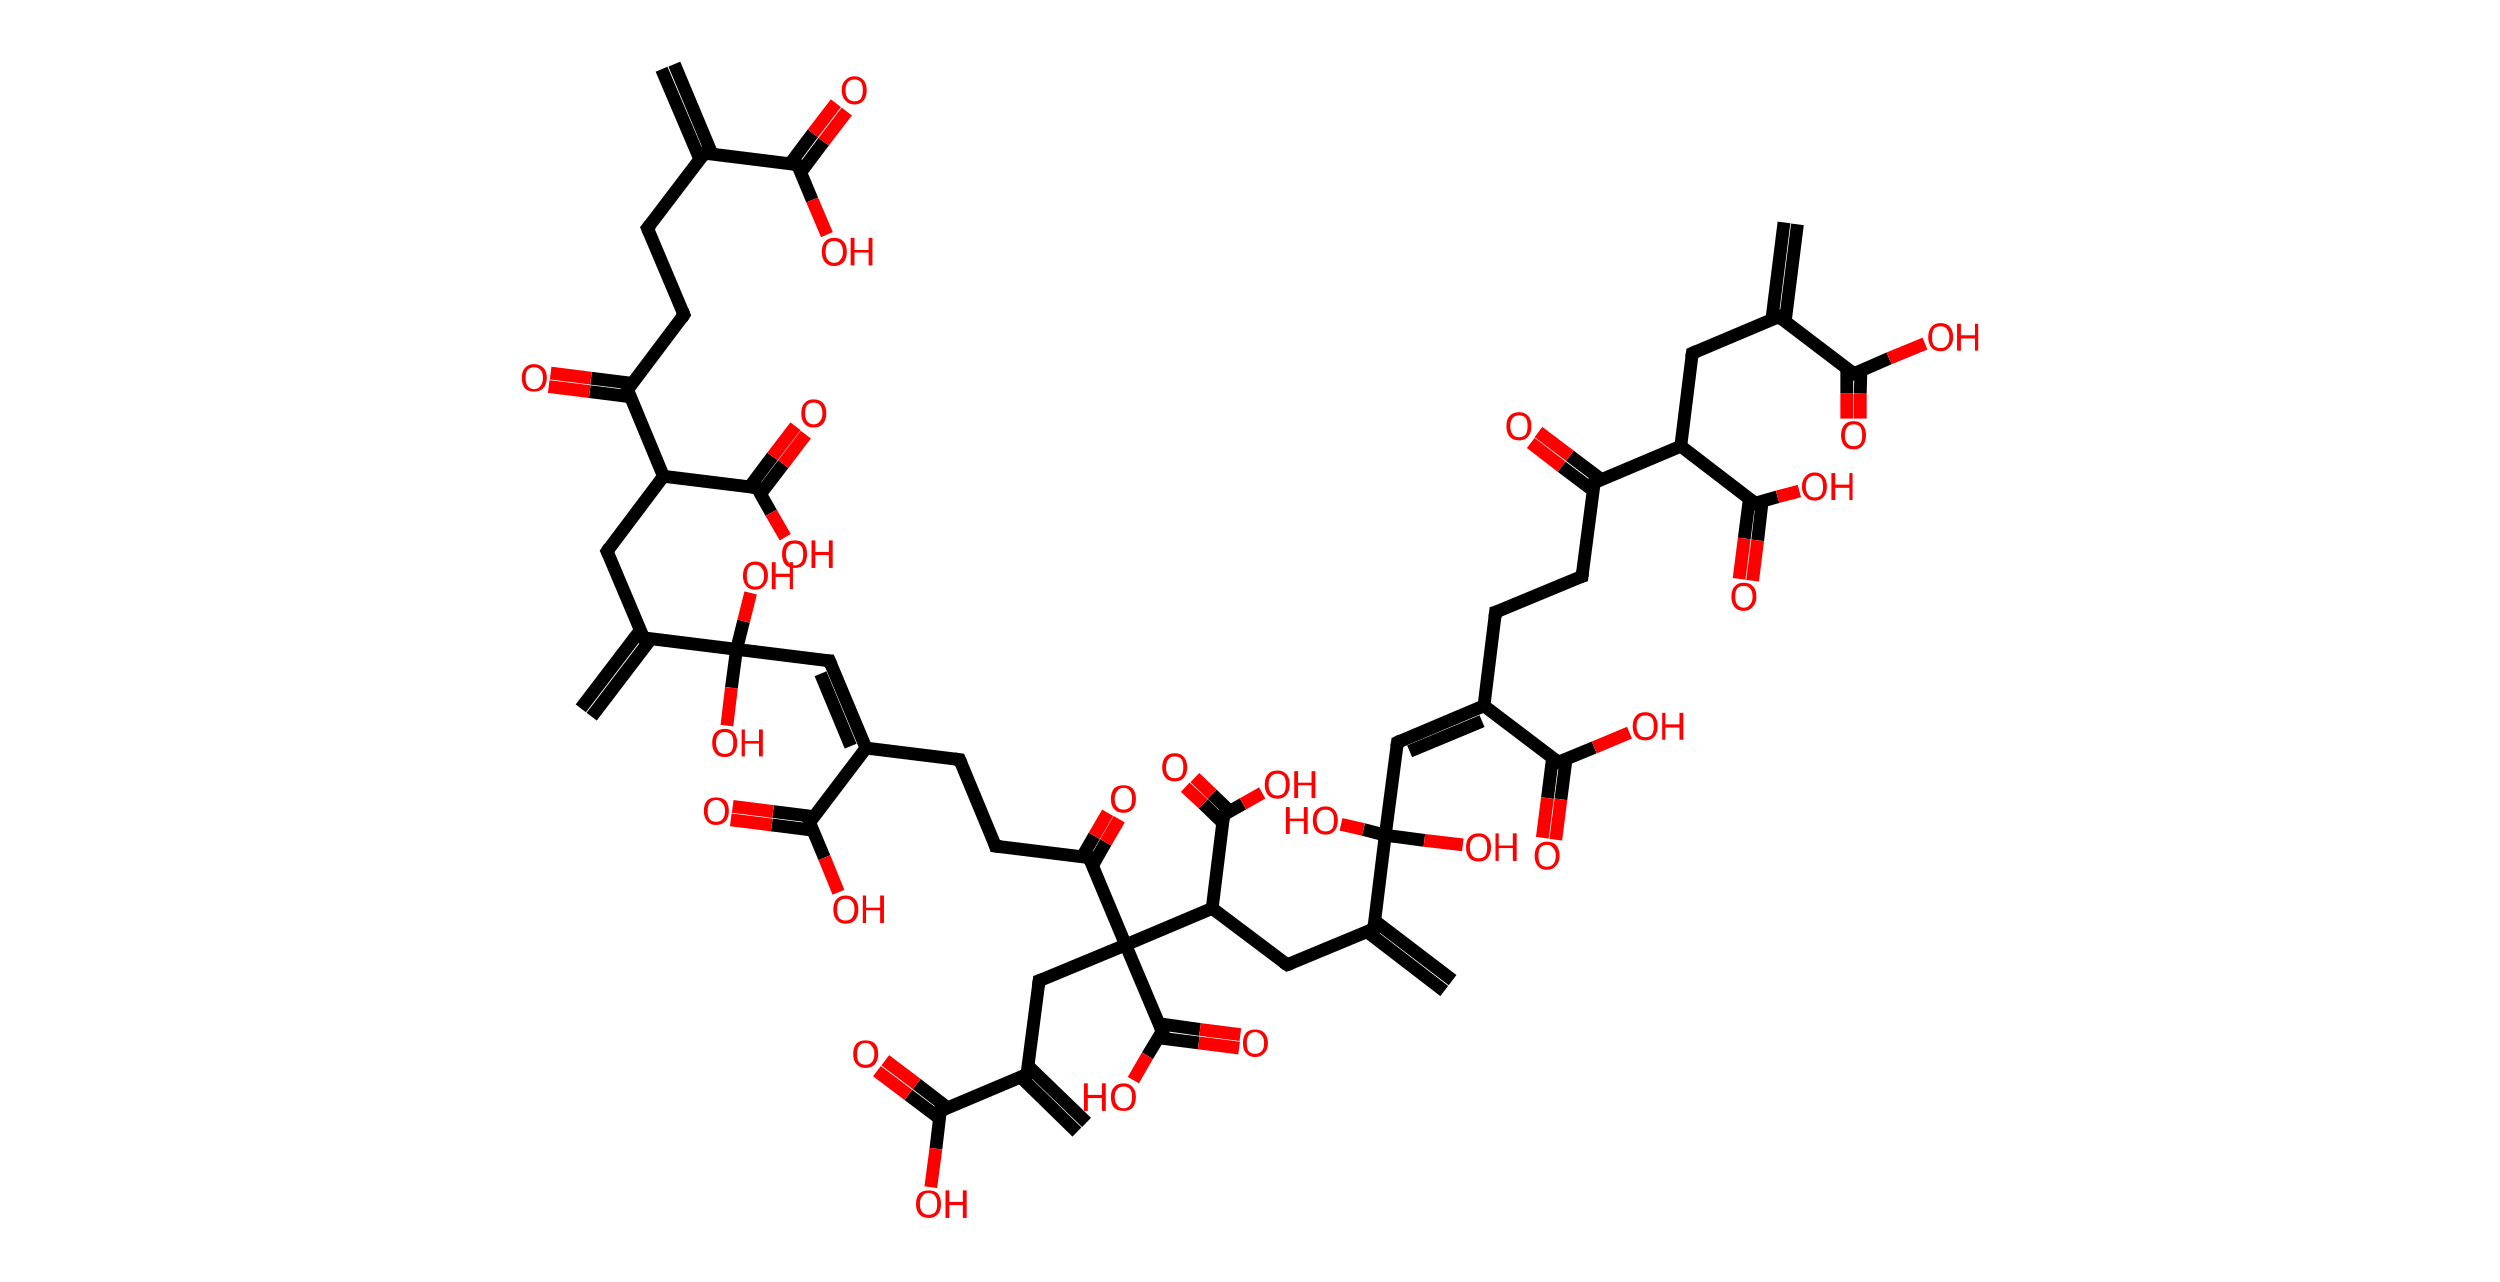 <?xml version='1.0' encoding='ASCII' standalone='yes'?>
<svg xmlns="http://www.w3.org/2000/svg" xmlns:rdkit="http://www.rdkit.org/xml" xmlns:xlink="http://www.w3.org/1999/xlink" version="1.1" baseProfile="full" xml:space="preserve" width="390px" height="200px" viewBox="0 0 390 200">
<!-- END OF HEADER -->
<rect style="opacity:1.0;fill:#FFFFFF;stroke:none" width="390.0" height="200.0" x="0.0" y="0.0"> </rect>
<path class="bond-0 atom-0 atom-1" d="M 105.2,10.0 L 111.1,24.1" style="fill:none;fill-rule:evenodd;stroke:#000000;stroke-width:2.0px;stroke-linecap:butt;stroke-linejoin:miter;stroke-opacity:1"/>
<path class="bond-0 atom-0 atom-1" d="M 103.2,10.8 L 109.2,24.9" style="fill:none;fill-rule:evenodd;stroke:#000000;stroke-width:2.0px;stroke-linecap:butt;stroke-linejoin:miter;stroke-opacity:1"/>
<path class="bond-1 atom-1 atom-2" d="M 109.9,23.9 L 101.0,35.6" style="fill:none;fill-rule:evenodd;stroke:#000000;stroke-width:2.0px;stroke-linecap:butt;stroke-linejoin:miter;stroke-opacity:1"/>
<path class="bond-2 atom-2 atom-3" d="M 101.0,35.6 L 106.7,49.1" style="fill:none;fill-rule:evenodd;stroke:#000000;stroke-width:2.0px;stroke-linecap:butt;stroke-linejoin:miter;stroke-opacity:1"/>
<path class="bond-3 atom-3 atom-4" d="M 106.7,49.1 L 97.9,60.8" style="fill:none;fill-rule:evenodd;stroke:#000000;stroke-width:2.0px;stroke-linecap:butt;stroke-linejoin:miter;stroke-opacity:1"/>
<path class="bond-4 atom-4 atom-5" d="M 98.6,59.8 L 92.2,59.0" style="fill:none;fill-rule:evenodd;stroke:#000000;stroke-width:2.0px;stroke-linecap:butt;stroke-linejoin:miter;stroke-opacity:1"/>
<path class="bond-4 atom-4 atom-5" d="M 92.2,59.0 L 85.9,58.2" style="fill:none;fill-rule:evenodd;stroke:#FF0000;stroke-width:2.0px;stroke-linecap:butt;stroke-linejoin:miter;stroke-opacity:1"/>
<path class="bond-4 atom-4 atom-5" d="M 98.3,61.9 L 92.0,61.1" style="fill:none;fill-rule:evenodd;stroke:#000000;stroke-width:2.0px;stroke-linecap:butt;stroke-linejoin:miter;stroke-opacity:1"/>
<path class="bond-4 atom-4 atom-5" d="M 92.0,61.1 L 85.6,60.3" style="fill:none;fill-rule:evenodd;stroke:#FF0000;stroke-width:2.0px;stroke-linecap:butt;stroke-linejoin:miter;stroke-opacity:1"/>
<path class="bond-5 atom-4 atom-6" d="M 97.9,60.8 L 103.5,74.3" style="fill:none;fill-rule:evenodd;stroke:#000000;stroke-width:2.0px;stroke-linecap:butt;stroke-linejoin:miter;stroke-opacity:1"/>
<path class="bond-6 atom-6 atom-7" d="M 103.5,74.3 L 94.7,86.0" style="fill:none;fill-rule:evenodd;stroke:#000000;stroke-width:2.0px;stroke-linecap:butt;stroke-linejoin:miter;stroke-opacity:1"/>
<path class="bond-7 atom-7 atom-8" d="M 94.7,86.0 L 100.4,99.5" style="fill:none;fill-rule:evenodd;stroke:#000000;stroke-width:2.0px;stroke-linecap:butt;stroke-linejoin:miter;stroke-opacity:1"/>
<path class="bond-8 atom-8 atom-9" d="M 99.9,98.3 L 90.6,110.5" style="fill:none;fill-rule:evenodd;stroke:#000000;stroke-width:2.0px;stroke-linecap:butt;stroke-linejoin:miter;stroke-opacity:1"/>
<path class="bond-8 atom-8 atom-9" d="M 101.6,99.6 L 92.3,111.8" style="fill:none;fill-rule:evenodd;stroke:#000000;stroke-width:2.0px;stroke-linecap:butt;stroke-linejoin:miter;stroke-opacity:1"/>
<path class="bond-9 atom-8 atom-10" d="M 100.4,99.5 L 114.9,101.3" style="fill:none;fill-rule:evenodd;stroke:#000000;stroke-width:2.0px;stroke-linecap:butt;stroke-linejoin:miter;stroke-opacity:1"/>
<path class="bond-10 atom-10 atom-11" d="M 114.9,101.3 L 116.0,96.9" style="fill:none;fill-rule:evenodd;stroke:#000000;stroke-width:2.0px;stroke-linecap:butt;stroke-linejoin:miter;stroke-opacity:1"/>
<path class="bond-10 atom-10 atom-11" d="M 116.0,96.9 L 117.1,92.5" style="fill:none;fill-rule:evenodd;stroke:#FF0000;stroke-width:2.0px;stroke-linecap:butt;stroke-linejoin:miter;stroke-opacity:1"/>
<path class="bond-11 atom-10 atom-12" d="M 114.9,101.3 L 114.1,107.3" style="fill:none;fill-rule:evenodd;stroke:#000000;stroke-width:2.0px;stroke-linecap:butt;stroke-linejoin:miter;stroke-opacity:1"/>
<path class="bond-11 atom-10 atom-12" d="M 114.1,107.3 L 113.4,113.2" style="fill:none;fill-rule:evenodd;stroke:#FF0000;stroke-width:2.0px;stroke-linecap:butt;stroke-linejoin:miter;stroke-opacity:1"/>
<path class="bond-12 atom-10 atom-13" d="M 114.9,101.3 L 129.4,103.1" style="fill:none;fill-rule:evenodd;stroke:#000000;stroke-width:2.0px;stroke-linecap:butt;stroke-linejoin:miter;stroke-opacity:1"/>
<path class="bond-13 atom-13 atom-14" d="M 129.4,103.1 L 135.1,116.7" style="fill:none;fill-rule:evenodd;stroke:#000000;stroke-width:2.0px;stroke-linecap:butt;stroke-linejoin:miter;stroke-opacity:1"/>
<path class="bond-13 atom-13 atom-14" d="M 128.0,105.1 L 132.7,116.4" style="fill:none;fill-rule:evenodd;stroke:#000000;stroke-width:2.0px;stroke-linecap:butt;stroke-linejoin:miter;stroke-opacity:1"/>
<path class="bond-14 atom-14 atom-15" d="M 135.1,116.7 L 149.7,118.5" style="fill:none;fill-rule:evenodd;stroke:#000000;stroke-width:2.0px;stroke-linecap:butt;stroke-linejoin:miter;stroke-opacity:1"/>
<path class="bond-15 atom-15 atom-16" d="M 149.7,118.5 L 155.3,132.0" style="fill:none;fill-rule:evenodd;stroke:#000000;stroke-width:2.0px;stroke-linecap:butt;stroke-linejoin:miter;stroke-opacity:1"/>
<path class="bond-16 atom-16 atom-17" d="M 155.3,132.0 L 169.9,133.8" style="fill:none;fill-rule:evenodd;stroke:#000000;stroke-width:2.0px;stroke-linecap:butt;stroke-linejoin:miter;stroke-opacity:1"/>
<path class="bond-17 atom-17 atom-18" d="M 170.4,135.1 L 172.5,131.4" style="fill:none;fill-rule:evenodd;stroke:#000000;stroke-width:2.0px;stroke-linecap:butt;stroke-linejoin:miter;stroke-opacity:1"/>
<path class="bond-17 atom-17 atom-18" d="M 172.5,131.4 L 174.6,127.8" style="fill:none;fill-rule:evenodd;stroke:#FF0000;stroke-width:2.0px;stroke-linecap:butt;stroke-linejoin:miter;stroke-opacity:1"/>
<path class="bond-17 atom-17 atom-18" d="M 168.8,133.7 L 170.7,130.4" style="fill:none;fill-rule:evenodd;stroke:#000000;stroke-width:2.0px;stroke-linecap:butt;stroke-linejoin:miter;stroke-opacity:1"/>
<path class="bond-17 atom-17 atom-18" d="M 170.7,130.4 L 172.8,126.8" style="fill:none;fill-rule:evenodd;stroke:#FF0000;stroke-width:2.0px;stroke-linecap:butt;stroke-linejoin:miter;stroke-opacity:1"/>
<path class="bond-18 atom-17 atom-19" d="M 169.9,133.8 L 175.6,147.4" style="fill:none;fill-rule:evenodd;stroke:#000000;stroke-width:2.0px;stroke-linecap:butt;stroke-linejoin:miter;stroke-opacity:1"/>
<path class="bond-19 atom-19 atom-20" d="M 175.6,147.4 L 162.1,153.0" style="fill:none;fill-rule:evenodd;stroke:#000000;stroke-width:2.0px;stroke-linecap:butt;stroke-linejoin:miter;stroke-opacity:1"/>
<path class="bond-20 atom-20 atom-21" d="M 162.1,153.0 L 160.2,167.6" style="fill:none;fill-rule:evenodd;stroke:#000000;stroke-width:2.0px;stroke-linecap:butt;stroke-linejoin:miter;stroke-opacity:1"/>
<path class="bond-21 atom-21 atom-22" d="M 159.2,168.0 L 168.0,176.6" style="fill:none;fill-rule:evenodd;stroke:#000000;stroke-width:2.0px;stroke-linecap:butt;stroke-linejoin:miter;stroke-opacity:1"/>
<path class="bond-21 atom-21 atom-22" d="M 160.4,166.3 L 169.5,175.1" style="fill:none;fill-rule:evenodd;stroke:#000000;stroke-width:2.0px;stroke-linecap:butt;stroke-linejoin:miter;stroke-opacity:1"/>
<path class="bond-22 atom-21 atom-23" d="M 160.2,167.6 L 146.7,173.3" style="fill:none;fill-rule:evenodd;stroke:#000000;stroke-width:2.0px;stroke-linecap:butt;stroke-linejoin:miter;stroke-opacity:1"/>
<path class="bond-23 atom-23 atom-24" d="M 147.8,172.8 L 143.0,169.1" style="fill:none;fill-rule:evenodd;stroke:#000000;stroke-width:2.0px;stroke-linecap:butt;stroke-linejoin:miter;stroke-opacity:1"/>
<path class="bond-23 atom-23 atom-24" d="M 143.0,169.1 L 138.1,165.4" style="fill:none;fill-rule:evenodd;stroke:#FF0000;stroke-width:2.0px;stroke-linecap:butt;stroke-linejoin:miter;stroke-opacity:1"/>
<path class="bond-23 atom-23 atom-24" d="M 146.6,174.5 L 141.7,170.8" style="fill:none;fill-rule:evenodd;stroke:#000000;stroke-width:2.0px;stroke-linecap:butt;stroke-linejoin:miter;stroke-opacity:1"/>
<path class="bond-23 atom-23 atom-24" d="M 141.7,170.8 L 136.8,167.1" style="fill:none;fill-rule:evenodd;stroke:#FF0000;stroke-width:2.0px;stroke-linecap:butt;stroke-linejoin:miter;stroke-opacity:1"/>
<path class="bond-24 atom-23 atom-25" d="M 146.7,173.3 L 146.0,179.2" style="fill:none;fill-rule:evenodd;stroke:#000000;stroke-width:2.0px;stroke-linecap:butt;stroke-linejoin:miter;stroke-opacity:1"/>
<path class="bond-24 atom-23 atom-25" d="M 146.0,179.2 L 145.2,185.2" style="fill:none;fill-rule:evenodd;stroke:#FF0000;stroke-width:2.0px;stroke-linecap:butt;stroke-linejoin:miter;stroke-opacity:1"/>
<path class="bond-25 atom-19 atom-26" d="M 175.6,147.4 L 181.3,160.9" style="fill:none;fill-rule:evenodd;stroke:#000000;stroke-width:2.0px;stroke-linecap:butt;stroke-linejoin:miter;stroke-opacity:1"/>
<path class="bond-26 atom-26 atom-27" d="M 180.7,161.9 L 187.0,162.7" style="fill:none;fill-rule:evenodd;stroke:#000000;stroke-width:2.0px;stroke-linecap:butt;stroke-linejoin:miter;stroke-opacity:1"/>
<path class="bond-26 atom-26 atom-27" d="M 187.0,162.7 L 193.3,163.5" style="fill:none;fill-rule:evenodd;stroke:#FF0000;stroke-width:2.0px;stroke-linecap:butt;stroke-linejoin:miter;stroke-opacity:1"/>
<path class="bond-26 atom-26 atom-27" d="M 180.8,159.7 L 187.2,160.6" style="fill:none;fill-rule:evenodd;stroke:#000000;stroke-width:2.0px;stroke-linecap:butt;stroke-linejoin:miter;stroke-opacity:1"/>
<path class="bond-26 atom-26 atom-27" d="M 187.2,160.6 L 193.5,161.4" style="fill:none;fill-rule:evenodd;stroke:#FF0000;stroke-width:2.0px;stroke-linecap:butt;stroke-linejoin:miter;stroke-opacity:1"/>
<path class="bond-27 atom-26 atom-28" d="M 181.3,160.9 L 179.0,164.7" style="fill:none;fill-rule:evenodd;stroke:#000000;stroke-width:2.0px;stroke-linecap:butt;stroke-linejoin:miter;stroke-opacity:1"/>
<path class="bond-27 atom-26 atom-28" d="M 179.0,164.7 L 176.8,168.5" style="fill:none;fill-rule:evenodd;stroke:#FF0000;stroke-width:2.0px;stroke-linecap:butt;stroke-linejoin:miter;stroke-opacity:1"/>
<path class="bond-28 atom-19 atom-29" d="M 175.6,147.4 L 189.1,141.7" style="fill:none;fill-rule:evenodd;stroke:#000000;stroke-width:2.0px;stroke-linecap:butt;stroke-linejoin:miter;stroke-opacity:1"/>
<path class="bond-29 atom-29 atom-30" d="M 189.1,141.7 L 200.8,150.5" style="fill:none;fill-rule:evenodd;stroke:#000000;stroke-width:2.0px;stroke-linecap:butt;stroke-linejoin:miter;stroke-opacity:1"/>
<path class="bond-30 atom-30 atom-31" d="M 200.8,150.5 L 214.3,144.9" style="fill:none;fill-rule:evenodd;stroke:#000000;stroke-width:2.0px;stroke-linecap:butt;stroke-linejoin:miter;stroke-opacity:1"/>
<path class="bond-31 atom-31 atom-32" d="M 213.2,145.3 L 225.3,154.6" style="fill:none;fill-rule:evenodd;stroke:#000000;stroke-width:2.0px;stroke-linecap:butt;stroke-linejoin:miter;stroke-opacity:1"/>
<path class="bond-31 atom-31 atom-32" d="M 214.4,143.6 L 226.6,152.9" style="fill:none;fill-rule:evenodd;stroke:#000000;stroke-width:2.0px;stroke-linecap:butt;stroke-linejoin:miter;stroke-opacity:1"/>
<path class="bond-32 atom-31 atom-33" d="M 214.3,144.9 L 216.1,130.3" style="fill:none;fill-rule:evenodd;stroke:#000000;stroke-width:2.0px;stroke-linecap:butt;stroke-linejoin:miter;stroke-opacity:1"/>
<path class="bond-33 atom-33 atom-34" d="M 216.1,130.3 L 212.7,129.4" style="fill:none;fill-rule:evenodd;stroke:#000000;stroke-width:2.0px;stroke-linecap:butt;stroke-linejoin:miter;stroke-opacity:1"/>
<path class="bond-33 atom-33 atom-34" d="M 212.7,129.4 L 209.2,128.6" style="fill:none;fill-rule:evenodd;stroke:#FF0000;stroke-width:2.0px;stroke-linecap:butt;stroke-linejoin:miter;stroke-opacity:1"/>
<path class="bond-34 atom-33 atom-35" d="M 216.1,130.3 L 222.2,131.1" style="fill:none;fill-rule:evenodd;stroke:#000000;stroke-width:2.0px;stroke-linecap:butt;stroke-linejoin:miter;stroke-opacity:1"/>
<path class="bond-34 atom-33 atom-35" d="M 222.2,131.1 L 228.2,131.8" style="fill:none;fill-rule:evenodd;stroke:#FF0000;stroke-width:2.0px;stroke-linecap:butt;stroke-linejoin:miter;stroke-opacity:1"/>
<path class="bond-35 atom-33 atom-36" d="M 216.1,130.3 L 218.0,115.8" style="fill:none;fill-rule:evenodd;stroke:#000000;stroke-width:2.0px;stroke-linecap:butt;stroke-linejoin:miter;stroke-opacity:1"/>
<path class="bond-36 atom-36 atom-37" d="M 218.0,115.8 L 231.5,110.1" style="fill:none;fill-rule:evenodd;stroke:#000000;stroke-width:2.0px;stroke-linecap:butt;stroke-linejoin:miter;stroke-opacity:1"/>
<path class="bond-36 atom-36 atom-37" d="M 219.9,117.2 L 231.2,112.5" style="fill:none;fill-rule:evenodd;stroke:#000000;stroke-width:2.0px;stroke-linecap:butt;stroke-linejoin:miter;stroke-opacity:1"/>
<path class="bond-37 atom-37 atom-38" d="M 231.5,110.1 L 233.3,95.5" style="fill:none;fill-rule:evenodd;stroke:#000000;stroke-width:2.0px;stroke-linecap:butt;stroke-linejoin:miter;stroke-opacity:1"/>
<path class="bond-38 atom-38 atom-39" d="M 233.3,95.5 L 246.8,89.9" style="fill:none;fill-rule:evenodd;stroke:#000000;stroke-width:2.0px;stroke-linecap:butt;stroke-linejoin:miter;stroke-opacity:1"/>
<path class="bond-39 atom-39 atom-40" d="M 246.8,89.9 L 248.7,75.3" style="fill:none;fill-rule:evenodd;stroke:#000000;stroke-width:2.0px;stroke-linecap:butt;stroke-linejoin:miter;stroke-opacity:1"/>
<path class="bond-40 atom-40 atom-41" d="M 249.8,74.8 L 244.9,71.1" style="fill:none;fill-rule:evenodd;stroke:#000000;stroke-width:2.0px;stroke-linecap:butt;stroke-linejoin:miter;stroke-opacity:1"/>
<path class="bond-40 atom-40 atom-41" d="M 244.9,71.1 L 240.0,67.4" style="fill:none;fill-rule:evenodd;stroke:#FF0000;stroke-width:2.0px;stroke-linecap:butt;stroke-linejoin:miter;stroke-opacity:1"/>
<path class="bond-40 atom-40 atom-41" d="M 248.5,76.5 L 243.6,72.8" style="fill:none;fill-rule:evenodd;stroke:#000000;stroke-width:2.0px;stroke-linecap:butt;stroke-linejoin:miter;stroke-opacity:1"/>
<path class="bond-40 atom-40 atom-41" d="M 243.6,72.8 L 238.8,69.1" style="fill:none;fill-rule:evenodd;stroke:#FF0000;stroke-width:2.0px;stroke-linecap:butt;stroke-linejoin:miter;stroke-opacity:1"/>
<path class="bond-41 atom-40 atom-42" d="M 248.7,75.3 L 262.2,69.6" style="fill:none;fill-rule:evenodd;stroke:#000000;stroke-width:2.0px;stroke-linecap:butt;stroke-linejoin:miter;stroke-opacity:1"/>
<path class="bond-42 atom-42 atom-43" d="M 262.2,69.6 L 264.0,55.1" style="fill:none;fill-rule:evenodd;stroke:#000000;stroke-width:2.0px;stroke-linecap:butt;stroke-linejoin:miter;stroke-opacity:1"/>
<path class="bond-43 atom-43 atom-44" d="M 264.0,55.1 L 277.5,49.4" style="fill:none;fill-rule:evenodd;stroke:#000000;stroke-width:2.0px;stroke-linecap:butt;stroke-linejoin:miter;stroke-opacity:1"/>
<path class="bond-44 atom-44 atom-45" d="M 278.5,50.1 L 280.4,35.0" style="fill:none;fill-rule:evenodd;stroke:#000000;stroke-width:2.0px;stroke-linecap:butt;stroke-linejoin:miter;stroke-opacity:1"/>
<path class="bond-44 atom-44 atom-45" d="M 276.4,49.9 L 278.3,34.7" style="fill:none;fill-rule:evenodd;stroke:#000000;stroke-width:2.0px;stroke-linecap:butt;stroke-linejoin:miter;stroke-opacity:1"/>
<path class="bond-45 atom-44 atom-46" d="M 277.5,49.4 L 289.2,58.3" style="fill:none;fill-rule:evenodd;stroke:#000000;stroke-width:2.0px;stroke-linecap:butt;stroke-linejoin:miter;stroke-opacity:1"/>
<path class="bond-46 atom-46 atom-47" d="M 288.1,57.5 L 288.1,61.4" style="fill:none;fill-rule:evenodd;stroke:#000000;stroke-width:2.0px;stroke-linecap:butt;stroke-linejoin:miter;stroke-opacity:1"/>
<path class="bond-46 atom-46 atom-47" d="M 288.1,61.4 L 288.1,65.3" style="fill:none;fill-rule:evenodd;stroke:#FF0000;stroke-width:2.0px;stroke-linecap:butt;stroke-linejoin:miter;stroke-opacity:1"/>
<path class="bond-46 atom-46 atom-47" d="M 290.3,57.8 L 290.2,61.4" style="fill:none;fill-rule:evenodd;stroke:#000000;stroke-width:2.0px;stroke-linecap:butt;stroke-linejoin:miter;stroke-opacity:1"/>
<path class="bond-46 atom-46 atom-47" d="M 290.2,61.4 L 290.2,65.3" style="fill:none;fill-rule:evenodd;stroke:#FF0000;stroke-width:2.0px;stroke-linecap:butt;stroke-linejoin:miter;stroke-opacity:1"/>
<path class="bond-47 atom-46 atom-48" d="M 289.2,58.3 L 294.7,55.9" style="fill:none;fill-rule:evenodd;stroke:#000000;stroke-width:2.0px;stroke-linecap:butt;stroke-linejoin:miter;stroke-opacity:1"/>
<path class="bond-47 atom-46 atom-48" d="M 294.7,55.9 L 300.3,53.6" style="fill:none;fill-rule:evenodd;stroke:#FF0000;stroke-width:2.0px;stroke-linecap:butt;stroke-linejoin:miter;stroke-opacity:1"/>
<path class="bond-48 atom-42 atom-49" d="M 262.2,69.6 L 273.8,78.5" style="fill:none;fill-rule:evenodd;stroke:#000000;stroke-width:2.0px;stroke-linecap:butt;stroke-linejoin:miter;stroke-opacity:1"/>
<path class="bond-49 atom-49 atom-50" d="M 272.9,77.8 L 272.1,84.0" style="fill:none;fill-rule:evenodd;stroke:#000000;stroke-width:2.0px;stroke-linecap:butt;stroke-linejoin:miter;stroke-opacity:1"/>
<path class="bond-49 atom-49 atom-50" d="M 272.1,84.0 L 271.3,90.3" style="fill:none;fill-rule:evenodd;stroke:#FF0000;stroke-width:2.0px;stroke-linecap:butt;stroke-linejoin:miter;stroke-opacity:1"/>
<path class="bond-49 atom-49 atom-50" d="M 274.9,78.2 L 274.2,84.3" style="fill:none;fill-rule:evenodd;stroke:#000000;stroke-width:2.0px;stroke-linecap:butt;stroke-linejoin:miter;stroke-opacity:1"/>
<path class="bond-49 atom-49 atom-50" d="M 274.2,84.3 L 273.4,90.6" style="fill:none;fill-rule:evenodd;stroke:#FF0000;stroke-width:2.0px;stroke-linecap:butt;stroke-linejoin:miter;stroke-opacity:1"/>
<path class="bond-50 atom-49 atom-51" d="M 273.8,78.5 L 277.3,77.5" style="fill:none;fill-rule:evenodd;stroke:#000000;stroke-width:2.0px;stroke-linecap:butt;stroke-linejoin:miter;stroke-opacity:1"/>
<path class="bond-50 atom-49 atom-51" d="M 277.3,77.5 L 280.7,76.6" style="fill:none;fill-rule:evenodd;stroke:#FF0000;stroke-width:2.0px;stroke-linecap:butt;stroke-linejoin:miter;stroke-opacity:1"/>
<path class="bond-51 atom-37 atom-52" d="M 231.5,110.1 L 243.1,118.9" style="fill:none;fill-rule:evenodd;stroke:#000000;stroke-width:2.0px;stroke-linecap:butt;stroke-linejoin:miter;stroke-opacity:1"/>
<path class="bond-52 atom-52 atom-53" d="M 242.2,118.2 L 241.4,124.5" style="fill:none;fill-rule:evenodd;stroke:#000000;stroke-width:2.0px;stroke-linecap:butt;stroke-linejoin:miter;stroke-opacity:1"/>
<path class="bond-52 atom-52 atom-53" d="M 241.4,124.5 L 240.6,130.7" style="fill:none;fill-rule:evenodd;stroke:#FF0000;stroke-width:2.0px;stroke-linecap:butt;stroke-linejoin:miter;stroke-opacity:1"/>
<path class="bond-52 atom-52 atom-53" d="M 244.3,118.5 L 243.5,124.7" style="fill:none;fill-rule:evenodd;stroke:#000000;stroke-width:2.0px;stroke-linecap:butt;stroke-linejoin:miter;stroke-opacity:1"/>
<path class="bond-52 atom-52 atom-53" d="M 243.5,124.7 L 242.7,131.0" style="fill:none;fill-rule:evenodd;stroke:#FF0000;stroke-width:2.0px;stroke-linecap:butt;stroke-linejoin:miter;stroke-opacity:1"/>
<path class="bond-53 atom-52 atom-54" d="M 243.1,118.9 L 248.7,116.6" style="fill:none;fill-rule:evenodd;stroke:#000000;stroke-width:2.0px;stroke-linecap:butt;stroke-linejoin:miter;stroke-opacity:1"/>
<path class="bond-53 atom-52 atom-54" d="M 248.7,116.6 L 254.2,114.3" style="fill:none;fill-rule:evenodd;stroke:#FF0000;stroke-width:2.0px;stroke-linecap:butt;stroke-linejoin:miter;stroke-opacity:1"/>
<path class="bond-54 atom-29 atom-55" d="M 189.1,141.7 L 190.9,127.1" style="fill:none;fill-rule:evenodd;stroke:#000000;stroke-width:2.0px;stroke-linecap:butt;stroke-linejoin:miter;stroke-opacity:1"/>
<path class="bond-55 atom-55 atom-56" d="M 191.9,126.6 L 189.1,123.9" style="fill:none;fill-rule:evenodd;stroke:#000000;stroke-width:2.0px;stroke-linecap:butt;stroke-linejoin:miter;stroke-opacity:1"/>
<path class="bond-55 atom-55 atom-56" d="M 189.1,123.9 L 186.4,121.3" style="fill:none;fill-rule:evenodd;stroke:#FF0000;stroke-width:2.0px;stroke-linecap:butt;stroke-linejoin:miter;stroke-opacity:1"/>
<path class="bond-55 atom-55 atom-56" d="M 190.8,128.4 L 187.7,125.4" style="fill:none;fill-rule:evenodd;stroke:#000000;stroke-width:2.0px;stroke-linecap:butt;stroke-linejoin:miter;stroke-opacity:1"/>
<path class="bond-55 atom-55 atom-56" d="M 187.7,125.4 L 184.9,122.8" style="fill:none;fill-rule:evenodd;stroke:#FF0000;stroke-width:2.0px;stroke-linecap:butt;stroke-linejoin:miter;stroke-opacity:1"/>
<path class="bond-56 atom-55 atom-57" d="M 190.9,127.1 L 193.9,125.4" style="fill:none;fill-rule:evenodd;stroke:#000000;stroke-width:2.0px;stroke-linecap:butt;stroke-linejoin:miter;stroke-opacity:1"/>
<path class="bond-56 atom-55 atom-57" d="M 193.9,125.4 L 196.9,123.7" style="fill:none;fill-rule:evenodd;stroke:#FF0000;stroke-width:2.0px;stroke-linecap:butt;stroke-linejoin:miter;stroke-opacity:1"/>
<path class="bond-57 atom-14 atom-58" d="M 135.1,116.7 L 126.3,128.3" style="fill:none;fill-rule:evenodd;stroke:#000000;stroke-width:2.0px;stroke-linecap:butt;stroke-linejoin:miter;stroke-opacity:1"/>
<path class="bond-58 atom-58 atom-59" d="M 127.0,127.4 L 120.6,126.6" style="fill:none;fill-rule:evenodd;stroke:#000000;stroke-width:2.0px;stroke-linecap:butt;stroke-linejoin:miter;stroke-opacity:1"/>
<path class="bond-58 atom-58 atom-59" d="M 120.6,126.6 L 114.3,125.8" style="fill:none;fill-rule:evenodd;stroke:#FF0000;stroke-width:2.0px;stroke-linecap:butt;stroke-linejoin:miter;stroke-opacity:1"/>
<path class="bond-58 atom-58 atom-59" d="M 126.7,129.5 L 120.4,128.7" style="fill:none;fill-rule:evenodd;stroke:#000000;stroke-width:2.0px;stroke-linecap:butt;stroke-linejoin:miter;stroke-opacity:1"/>
<path class="bond-58 atom-58 atom-59" d="M 120.4,128.7 L 114.0,127.9" style="fill:none;fill-rule:evenodd;stroke:#FF0000;stroke-width:2.0px;stroke-linecap:butt;stroke-linejoin:miter;stroke-opacity:1"/>
<path class="bond-59 atom-58 atom-60" d="M 126.3,128.3 L 128.6,133.8" style="fill:none;fill-rule:evenodd;stroke:#000000;stroke-width:2.0px;stroke-linecap:butt;stroke-linejoin:miter;stroke-opacity:1"/>
<path class="bond-59 atom-58 atom-60" d="M 128.6,133.8 L 130.8,139.2" style="fill:none;fill-rule:evenodd;stroke:#FF0000;stroke-width:2.0px;stroke-linecap:butt;stroke-linejoin:miter;stroke-opacity:1"/>
<path class="bond-60 atom-6 atom-61" d="M 103.5,74.3 L 118.1,76.1" style="fill:none;fill-rule:evenodd;stroke:#000000;stroke-width:2.0px;stroke-linecap:butt;stroke-linejoin:miter;stroke-opacity:1"/>
<path class="bond-61 atom-61 atom-62" d="M 118.6,77.1 L 122.2,72.4" style="fill:none;fill-rule:evenodd;stroke:#000000;stroke-width:2.0px;stroke-linecap:butt;stroke-linejoin:miter;stroke-opacity:1"/>
<path class="bond-61 atom-61 atom-62" d="M 122.2,72.4 L 125.7,67.8" style="fill:none;fill-rule:evenodd;stroke:#FF0000;stroke-width:2.0px;stroke-linecap:butt;stroke-linejoin:miter;stroke-opacity:1"/>
<path class="bond-61 atom-61 atom-62" d="M 116.9,76.0 L 120.5,71.2" style="fill:none;fill-rule:evenodd;stroke:#000000;stroke-width:2.0px;stroke-linecap:butt;stroke-linejoin:miter;stroke-opacity:1"/>
<path class="bond-61 atom-61 atom-62" d="M 120.5,71.2 L 124.1,66.5" style="fill:none;fill-rule:evenodd;stroke:#FF0000;stroke-width:2.0px;stroke-linecap:butt;stroke-linejoin:miter;stroke-opacity:1"/>
<path class="bond-62 atom-61 atom-63" d="M 118.1,76.1 L 120.3,80.0" style="fill:none;fill-rule:evenodd;stroke:#000000;stroke-width:2.0px;stroke-linecap:butt;stroke-linejoin:miter;stroke-opacity:1"/>
<path class="bond-62 atom-61 atom-63" d="M 120.3,80.0 L 122.5,83.8" style="fill:none;fill-rule:evenodd;stroke:#FF0000;stroke-width:2.0px;stroke-linecap:butt;stroke-linejoin:miter;stroke-opacity:1"/>
<path class="bond-63 atom-1 atom-64" d="M 109.9,23.9 L 124.4,25.7" style="fill:none;fill-rule:evenodd;stroke:#000000;stroke-width:2.0px;stroke-linecap:butt;stroke-linejoin:miter;stroke-opacity:1"/>
<path class="bond-64 atom-64 atom-65" d="M 124.9,26.9 L 128.5,22.1" style="fill:none;fill-rule:evenodd;stroke:#000000;stroke-width:2.0px;stroke-linecap:butt;stroke-linejoin:miter;stroke-opacity:1"/>
<path class="bond-64 atom-64 atom-65" d="M 128.5,22.1 L 132.1,17.4" style="fill:none;fill-rule:evenodd;stroke:#FF0000;stroke-width:2.0px;stroke-linecap:butt;stroke-linejoin:miter;stroke-opacity:1"/>
<path class="bond-64 atom-64 atom-65" d="M 123.2,25.6 L 126.8,20.8" style="fill:none;fill-rule:evenodd;stroke:#000000;stroke-width:2.0px;stroke-linecap:butt;stroke-linejoin:miter;stroke-opacity:1"/>
<path class="bond-64 atom-64 atom-65" d="M 126.8,20.8 L 130.4,16.1" style="fill:none;fill-rule:evenodd;stroke:#FF0000;stroke-width:2.0px;stroke-linecap:butt;stroke-linejoin:miter;stroke-opacity:1"/>
<path class="bond-65 atom-64 atom-66" d="M 124.4,25.7 L 126.7,31.2" style="fill:none;fill-rule:evenodd;stroke:#000000;stroke-width:2.0px;stroke-linecap:butt;stroke-linejoin:miter;stroke-opacity:1"/>
<path class="bond-65 atom-64 atom-66" d="M 126.7,31.2 L 129.0,36.6" style="fill:none;fill-rule:evenodd;stroke:#FF0000;stroke-width:2.0px;stroke-linecap:butt;stroke-linejoin:miter;stroke-opacity:1"/>
<path d="M 109.5,24.5 L 109.9,23.9 L 110.6,24.0" style="fill:none;stroke:#000000;stroke-width:2.0px;stroke-linecap:butt;stroke-linejoin:miter;stroke-opacity:1;"/>
<path d="M 101.5,35.0 L 101.0,35.6 L 101.3,36.3" style="fill:none;stroke:#000000;stroke-width:2.0px;stroke-linecap:butt;stroke-linejoin:miter;stroke-opacity:1;"/>
<path d="M 106.4,48.4 L 106.7,49.1 L 106.3,49.7" style="fill:none;stroke:#000000;stroke-width:2.0px;stroke-linecap:butt;stroke-linejoin:miter;stroke-opacity:1;"/>
<path d="M 98.3,60.2 L 97.9,60.8 L 98.1,61.4" style="fill:none;stroke:#000000;stroke-width:2.0px;stroke-linecap:butt;stroke-linejoin:miter;stroke-opacity:1;"/>
<path d="M 95.1,85.4 L 94.7,86.0 L 95.0,86.6" style="fill:none;stroke:#000000;stroke-width:2.0px;stroke-linecap:butt;stroke-linejoin:miter;stroke-opacity:1;"/>
<path d="M 100.1,98.8 L 100.4,99.5 L 101.1,99.6" style="fill:none;stroke:#000000;stroke-width:2.0px;stroke-linecap:butt;stroke-linejoin:miter;stroke-opacity:1;"/>
<path d="M 128.7,103.1 L 129.4,103.1 L 129.7,103.8" style="fill:none;stroke:#000000;stroke-width:2.0px;stroke-linecap:butt;stroke-linejoin:miter;stroke-opacity:1;"/>
<path d="M 148.9,118.4 L 149.7,118.5 L 150.0,119.2" style="fill:none;stroke:#000000;stroke-width:2.0px;stroke-linecap:butt;stroke-linejoin:miter;stroke-opacity:1;"/>
<path d="M 155.1,131.3 L 155.3,132.0 L 156.1,132.1" style="fill:none;stroke:#000000;stroke-width:2.0px;stroke-linecap:butt;stroke-linejoin:miter;stroke-opacity:1;"/>
<path d="M 169.2,133.8 L 169.9,133.8 L 170.2,134.5" style="fill:none;stroke:#000000;stroke-width:2.0px;stroke-linecap:butt;stroke-linejoin:miter;stroke-opacity:1;"/>
<path d="M 162.7,152.8 L 162.1,153.0 L 162.0,153.8" style="fill:none;stroke:#000000;stroke-width:2.0px;stroke-linecap:butt;stroke-linejoin:miter;stroke-opacity:1;"/>
<path d="M 160.3,166.9 L 160.2,167.6 L 159.5,167.9" style="fill:none;stroke:#000000;stroke-width:2.0px;stroke-linecap:butt;stroke-linejoin:miter;stroke-opacity:1;"/>
<path d="M 147.4,173.0 L 146.7,173.3 L 146.7,173.6" style="fill:none;stroke:#000000;stroke-width:2.0px;stroke-linecap:butt;stroke-linejoin:miter;stroke-opacity:1;"/>
<path d="M 181.0,160.2 L 181.3,160.9 L 181.1,161.1" style="fill:none;stroke:#000000;stroke-width:2.0px;stroke-linecap:butt;stroke-linejoin:miter;stroke-opacity:1;"/>
<path d="M 200.2,150.1 L 200.8,150.5 L 201.4,150.3" style="fill:none;stroke:#000000;stroke-width:2.0px;stroke-linecap:butt;stroke-linejoin:miter;stroke-opacity:1;"/>
<path d="M 213.6,145.1 L 214.3,144.9 L 214.4,144.1" style="fill:none;stroke:#000000;stroke-width:2.0px;stroke-linecap:butt;stroke-linejoin:miter;stroke-opacity:1;"/>
<path d="M 217.9,116.5 L 218.0,115.8 L 218.6,115.5" style="fill:none;stroke:#000000;stroke-width:2.0px;stroke-linecap:butt;stroke-linejoin:miter;stroke-opacity:1;"/>
<path d="M 233.2,96.3 L 233.3,95.5 L 234.0,95.3" style="fill:none;stroke:#000000;stroke-width:2.0px;stroke-linecap:butt;stroke-linejoin:miter;stroke-opacity:1;"/>
<path d="M 246.1,90.1 L 246.8,89.9 L 246.9,89.1" style="fill:none;stroke:#000000;stroke-width:2.0px;stroke-linecap:butt;stroke-linejoin:miter;stroke-opacity:1;"/>
<path d="M 248.6,76.0 L 248.7,75.3 L 249.3,75.0" style="fill:none;stroke:#000000;stroke-width:2.0px;stroke-linecap:butt;stroke-linejoin:miter;stroke-opacity:1;"/>
<path d="M 263.9,55.8 L 264.0,55.1 L 264.7,54.8" style="fill:none;stroke:#000000;stroke-width:2.0px;stroke-linecap:butt;stroke-linejoin:miter;stroke-opacity:1;"/>
<path d="M 276.8,49.7 L 277.5,49.4 L 278.1,49.9" style="fill:none;stroke:#000000;stroke-width:2.0px;stroke-linecap:butt;stroke-linejoin:miter;stroke-opacity:1;"/>
<path d="M 288.6,57.8 L 289.2,58.3 L 289.5,58.2" style="fill:none;stroke:#000000;stroke-width:2.0px;stroke-linecap:butt;stroke-linejoin:miter;stroke-opacity:1;"/>
<path d="M 273.3,78.1 L 273.8,78.5 L 274.0,78.4" style="fill:none;stroke:#000000;stroke-width:2.0px;stroke-linecap:butt;stroke-linejoin:miter;stroke-opacity:1;"/>
<path d="M 242.6,118.5 L 243.1,118.9 L 243.4,118.8" style="fill:none;stroke:#000000;stroke-width:2.0px;stroke-linecap:butt;stroke-linejoin:miter;stroke-opacity:1;"/>
<path d="M 190.8,127.9 L 190.9,127.1 L 191.1,127.0" style="fill:none;stroke:#000000;stroke-width:2.0px;stroke-linecap:butt;stroke-linejoin:miter;stroke-opacity:1;"/>
<path d="M 126.7,127.8 L 126.3,128.3 L 126.4,128.6" style="fill:none;stroke:#000000;stroke-width:2.0px;stroke-linecap:butt;stroke-linejoin:miter;stroke-opacity:1;"/>
<path d="M 117.3,76.0 L 118.1,76.1 L 118.2,76.3" style="fill:none;stroke:#000000;stroke-width:2.0px;stroke-linecap:butt;stroke-linejoin:miter;stroke-opacity:1;"/>
<path d="M 123.7,25.6 L 124.4,25.7 L 124.6,26.0" style="fill:none;stroke:#000000;stroke-width:2.0px;stroke-linecap:butt;stroke-linejoin:miter;stroke-opacity:1;"/>
<path class="atom-5" d="M 81.4 58.9 Q 81.4 57.9, 81.9 57.4 Q 82.4 56.8, 83.3 56.8 Q 84.2 56.8, 84.8 57.4 Q 85.3 57.9, 85.3 58.9 Q 85.3 60.0, 84.7 60.6 Q 84.2 61.1, 83.3 61.1 Q 82.4 61.1, 81.9 60.6 Q 81.4 60.0, 81.4 58.9 M 83.3 60.7 Q 84.0 60.7, 84.3 60.2 Q 84.7 59.8, 84.7 58.9 Q 84.7 58.1, 84.3 57.7 Q 84.0 57.3, 83.3 57.3 Q 82.7 57.3, 82.3 57.7 Q 82.0 58.1, 82.0 58.9 Q 82.0 59.8, 82.3 60.2 Q 82.7 60.7, 83.3 60.7 " fill="#FF0000"/>
<path class="atom-11" d="M 115.9 89.8 Q 115.9 88.8, 116.4 88.2 Q 116.9 87.6, 117.8 87.6 Q 118.8 87.6, 119.3 88.2 Q 119.8 88.8, 119.8 89.8 Q 119.8 90.8, 119.2 91.4 Q 118.7 92.0, 117.8 92.0 Q 116.9 92.0, 116.4 91.4 Q 115.9 90.8, 115.9 89.8 M 117.8 91.5 Q 118.5 91.5, 118.8 91.1 Q 119.2 90.7, 119.2 89.8 Q 119.2 89.0, 118.8 88.6 Q 118.5 88.1, 117.8 88.1 Q 117.2 88.1, 116.8 88.5 Q 116.5 89.0, 116.5 89.8 Q 116.5 90.7, 116.8 91.1 Q 117.2 91.5, 117.8 91.5 " fill="#FF0000"/>
<path class="atom-11" d="M 120.4 87.7 L 121.0 87.7 L 121.0 89.5 L 123.2 89.5 L 123.2 87.7 L 123.7 87.7 L 123.7 91.9 L 123.2 91.9 L 123.2 90.0 L 121.0 90.0 L 121.0 91.9 L 120.4 91.9 L 120.4 87.7 " fill="#FF0000"/>
<path class="atom-12" d="M 111.1 115.9 Q 111.1 114.8, 111.6 114.3 Q 112.1 113.7, 113.1 113.7 Q 114.0 113.7, 114.5 114.3 Q 115.0 114.8, 115.0 115.9 Q 115.0 116.9, 114.5 117.5 Q 114.0 118.1, 113.1 118.1 Q 112.1 118.1, 111.6 117.5 Q 111.1 116.9, 111.1 115.9 M 113.1 117.6 Q 113.7 117.6, 114.1 117.2 Q 114.4 116.7, 114.4 115.9 Q 114.4 115.0, 114.1 114.6 Q 113.7 114.2, 113.1 114.2 Q 112.4 114.2, 112.1 114.6 Q 111.7 115.0, 111.7 115.9 Q 111.7 116.7, 112.1 117.2 Q 112.4 117.6, 113.1 117.6 " fill="#FF0000"/>
<path class="atom-12" d="M 115.7 113.8 L 116.2 113.8 L 116.2 115.6 L 118.4 115.6 L 118.4 113.8 L 119.0 113.8 L 119.0 118.0 L 118.4 118.0 L 118.4 116.0 L 116.2 116.0 L 116.2 118.0 L 115.7 118.0 L 115.7 113.8 " fill="#FF0000"/>
<path class="atom-18" d="M 173.3 124.6 Q 173.3 123.6, 173.8 123.0 Q 174.3 122.5, 175.3 122.5 Q 176.2 122.5, 176.7 123.0 Q 177.2 123.6, 177.2 124.6 Q 177.2 125.7, 176.7 126.2 Q 176.2 126.8, 175.3 126.8 Q 174.3 126.8, 173.8 126.2 Q 173.3 125.7, 173.3 124.6 M 175.3 126.3 Q 175.9 126.3, 176.3 125.9 Q 176.6 125.5, 176.6 124.6 Q 176.6 123.8, 176.3 123.4 Q 175.9 122.9, 175.3 122.9 Q 174.6 122.9, 174.3 123.4 Q 173.9 123.8, 173.9 124.6 Q 173.9 125.5, 174.3 125.9 Q 174.6 126.3, 175.3 126.3 " fill="#FF0000"/>
<path class="atom-24" d="M 133.1 164.4 Q 133.1 163.4, 133.6 162.8 Q 134.1 162.3, 135.0 162.3 Q 136.0 162.3, 136.5 162.8 Q 137.0 163.4, 137.0 164.4 Q 137.0 165.4, 136.5 166.0 Q 136.0 166.6, 135.0 166.6 Q 134.1 166.6, 133.6 166.0 Q 133.1 165.5, 133.1 164.4 M 135.0 166.1 Q 135.7 166.1, 136.0 165.7 Q 136.4 165.3, 136.4 164.4 Q 136.4 163.6, 136.0 163.2 Q 135.7 162.7, 135.0 162.7 Q 134.4 162.7, 134.0 163.2 Q 133.7 163.6, 133.7 164.4 Q 133.7 165.3, 134.0 165.7 Q 134.4 166.1, 135.0 166.1 " fill="#FF0000"/>
<path class="atom-25" d="M 142.9 187.8 Q 142.9 186.8, 143.4 186.2 Q 143.9 185.7, 144.9 185.7 Q 145.8 185.7, 146.3 186.2 Q 146.8 186.8, 146.8 187.8 Q 146.8 188.9, 146.3 189.4 Q 145.8 190.0, 144.9 190.0 Q 143.9 190.0, 143.4 189.4 Q 142.9 188.9, 142.9 187.8 M 144.9 189.5 Q 145.5 189.5, 145.9 189.1 Q 146.2 188.7, 146.2 187.8 Q 146.2 187.0, 145.9 186.6 Q 145.5 186.1, 144.9 186.1 Q 144.2 186.1, 143.9 186.6 Q 143.5 187.0, 143.5 187.8 Q 143.5 188.7, 143.9 189.1 Q 144.2 189.5, 144.9 189.5 " fill="#FF0000"/>
<path class="atom-25" d="M 147.5 185.7 L 148.1 185.7 L 148.1 187.5 L 150.2 187.5 L 150.2 185.7 L 150.8 185.7 L 150.8 190.0 L 150.2 190.0 L 150.2 188.0 L 148.1 188.0 L 148.1 190.0 L 147.5 190.0 L 147.5 185.7 " fill="#FF0000"/>
<path class="atom-27" d="M 193.9 162.7 Q 193.9 161.7, 194.4 161.1 Q 194.9 160.6, 195.8 160.6 Q 196.7 160.6, 197.2 161.1 Q 197.8 161.7, 197.8 162.7 Q 197.8 163.8, 197.2 164.3 Q 196.7 164.9, 195.8 164.9 Q 194.9 164.9, 194.4 164.3 Q 193.9 163.8, 193.9 162.7 M 195.8 164.4 Q 196.4 164.4, 196.8 164.0 Q 197.2 163.6, 197.2 162.7 Q 197.2 161.9, 196.8 161.5 Q 196.4 161.0, 195.8 161.0 Q 195.2 161.0, 194.8 161.5 Q 194.5 161.9, 194.5 162.7 Q 194.5 163.6, 194.8 164.0 Q 195.2 164.4, 195.8 164.4 " fill="#FF0000"/>
<path class="atom-28" d="M 169.1 169.0 L 169.7 169.0 L 169.7 170.8 L 171.9 170.8 L 171.9 169.0 L 172.5 169.0 L 172.5 173.3 L 171.9 173.3 L 171.9 171.3 L 169.7 171.3 L 169.7 173.3 L 169.1 173.3 L 169.1 169.0 " fill="#FF0000"/>
<path class="atom-28" d="M 173.3 171.1 Q 173.3 170.1, 173.8 169.6 Q 174.3 169.0, 175.3 169.0 Q 176.2 169.0, 176.7 169.6 Q 177.2 170.1, 177.2 171.1 Q 177.2 172.2, 176.7 172.8 Q 176.2 173.3, 175.3 173.3 Q 174.3 173.3, 173.8 172.8 Q 173.3 172.2, 173.3 171.1 M 175.3 172.9 Q 175.9 172.9, 176.3 172.4 Q 176.6 172.0, 176.6 171.1 Q 176.6 170.3, 176.3 169.9 Q 175.9 169.5, 175.3 169.5 Q 174.6 169.5, 174.3 169.9 Q 173.9 170.3, 173.9 171.1 Q 173.9 172.0, 174.3 172.4 Q 174.6 172.9, 175.3 172.9 " fill="#FF0000"/>
<path class="atom-34" d="M 200.6 125.9 L 201.2 125.9 L 201.2 127.7 L 203.4 127.7 L 203.4 125.9 L 204.0 125.9 L 204.0 130.1 L 203.4 130.1 L 203.4 128.1 L 201.2 128.1 L 201.2 130.1 L 200.6 130.1 L 200.6 125.9 " fill="#FF0000"/>
<path class="atom-34" d="M 204.8 128.0 Q 204.8 126.9, 205.3 126.4 Q 205.9 125.8, 206.8 125.8 Q 207.7 125.8, 208.2 126.4 Q 208.7 126.9, 208.7 128.0 Q 208.7 129.0, 208.2 129.6 Q 207.7 130.2, 206.8 130.2 Q 205.9 130.2, 205.3 129.6 Q 204.8 129.0, 204.8 128.0 M 206.8 129.7 Q 207.4 129.7, 207.8 129.3 Q 208.1 128.8, 208.1 128.0 Q 208.1 127.1, 207.8 126.7 Q 207.4 126.3, 206.8 126.3 Q 206.1 126.3, 205.8 126.7 Q 205.4 127.1, 205.4 128.0 Q 205.4 128.8, 205.8 129.3 Q 206.1 129.7, 206.8 129.7 " fill="#FF0000"/>
<path class="atom-35" d="M 228.7 132.2 Q 228.7 131.1, 229.2 130.6 Q 229.7 130.0, 230.7 130.0 Q 231.6 130.0, 232.1 130.6 Q 232.6 131.1, 232.6 132.2 Q 232.6 133.2, 232.1 133.8 Q 231.6 134.4, 230.7 134.4 Q 229.7 134.4, 229.2 133.8 Q 228.7 133.2, 228.7 132.2 M 230.7 133.9 Q 231.3 133.9, 231.7 133.5 Q 232.0 133.0, 232.0 132.2 Q 232.0 131.3, 231.7 130.9 Q 231.3 130.5, 230.7 130.5 Q 230.0 130.5, 229.7 130.9 Q 229.3 131.3, 229.3 132.2 Q 229.3 133.0, 229.7 133.5 Q 230.0 133.9, 230.7 133.9 " fill="#FF0000"/>
<path class="atom-35" d="M 233.3 130.0 L 233.8 130.0 L 233.8 131.9 L 236.0 131.9 L 236.0 130.0 L 236.6 130.0 L 236.6 134.3 L 236.0 134.3 L 236.0 132.3 L 233.8 132.3 L 233.8 134.3 L 233.3 134.3 L 233.3 130.0 " fill="#FF0000"/>
<path class="atom-41" d="M 235.0 66.5 Q 235.0 65.4, 235.5 64.9 Q 236.0 64.3, 237.0 64.3 Q 237.9 64.3, 238.4 64.9 Q 238.9 65.4, 238.9 66.5 Q 238.9 67.5, 238.4 68.1 Q 237.9 68.7, 237.0 68.7 Q 236.0 68.7, 235.5 68.1 Q 235.0 67.5, 235.0 66.5 M 237.0 68.2 Q 237.6 68.2, 238.0 67.8 Q 238.3 67.3, 238.3 66.5 Q 238.3 65.6, 238.0 65.2 Q 237.6 64.8, 237.0 64.8 Q 236.3 64.8, 236.0 65.2 Q 235.6 65.6, 235.6 66.5 Q 235.6 67.3, 236.0 67.8 Q 236.3 68.2, 237.0 68.2 " fill="#FF0000"/>
<path class="atom-47" d="M 287.2 67.9 Q 287.2 66.9, 287.7 66.3 Q 288.2 65.7, 289.2 65.7 Q 290.1 65.7, 290.6 66.3 Q 291.1 66.9, 291.1 67.9 Q 291.1 68.9, 290.6 69.5 Q 290.1 70.1, 289.2 70.1 Q 288.2 70.1, 287.7 69.5 Q 287.2 68.9, 287.2 67.9 M 289.2 69.6 Q 289.8 69.6, 290.2 69.2 Q 290.5 68.8, 290.5 67.9 Q 290.5 67.1, 290.2 66.6 Q 289.8 66.2, 289.2 66.2 Q 288.5 66.2, 288.2 66.6 Q 287.8 67.1, 287.8 67.9 Q 287.8 68.8, 288.2 69.2 Q 288.5 69.6, 289.2 69.6 " fill="#FF0000"/>
<path class="atom-48" d="M 300.8 52.6 Q 300.8 51.6, 301.3 51.0 Q 301.8 50.4, 302.7 50.4 Q 303.7 50.4, 304.2 51.0 Q 304.7 51.6, 304.7 52.6 Q 304.7 53.6, 304.1 54.2 Q 303.6 54.8, 302.7 54.8 Q 301.8 54.8, 301.3 54.2 Q 300.8 53.6, 300.8 52.6 M 302.7 54.3 Q 303.4 54.3, 303.7 53.9 Q 304.1 53.5, 304.1 52.6 Q 304.1 51.8, 303.7 51.3 Q 303.4 50.9, 302.7 50.9 Q 302.1 50.9, 301.7 51.3 Q 301.4 51.8, 301.4 52.6 Q 301.4 53.5, 301.7 53.9 Q 302.1 54.3, 302.7 54.3 " fill="#FF0000"/>
<path class="atom-48" d="M 305.3 50.5 L 305.9 50.5 L 305.9 52.3 L 308.1 52.3 L 308.1 50.5 L 308.6 50.5 L 308.6 54.7 L 308.1 54.7 L 308.1 52.8 L 305.9 52.8 L 305.9 54.7 L 305.3 54.7 L 305.3 50.5 " fill="#FF0000"/>
<path class="atom-50" d="M 270.1 93.1 Q 270.1 92.0, 270.6 91.5 Q 271.1 90.9, 272.0 90.9 Q 273.0 90.9, 273.5 91.5 Q 274.0 92.0, 274.0 93.1 Q 274.0 94.1, 273.4 94.7 Q 272.9 95.3, 272.0 95.3 Q 271.1 95.3, 270.6 94.7 Q 270.1 94.1, 270.1 93.1 M 272.0 94.8 Q 272.7 94.8, 273.0 94.3 Q 273.4 93.9, 273.4 93.1 Q 273.4 92.2, 273.0 91.8 Q 272.7 91.4, 272.0 91.4 Q 271.4 91.4, 271.0 91.8 Q 270.7 92.2, 270.7 93.1 Q 270.7 93.9, 271.0 94.3 Q 271.4 94.8, 272.0 94.8 " fill="#FF0000"/>
<path class="atom-51" d="M 281.1 75.9 Q 281.1 74.9, 281.7 74.3 Q 282.2 73.7, 283.1 73.7 Q 284.0 73.7, 284.5 74.3 Q 285.0 74.9, 285.0 75.9 Q 285.0 76.9, 284.5 77.5 Q 284.0 78.1, 283.1 78.1 Q 282.2 78.1, 281.7 77.5 Q 281.1 76.9, 281.1 75.9 M 283.1 77.6 Q 283.7 77.6, 284.1 77.2 Q 284.4 76.7, 284.4 75.9 Q 284.4 75.1, 284.1 74.6 Q 283.7 74.2, 283.1 74.2 Q 282.5 74.2, 282.1 74.6 Q 281.7 75.0, 281.7 75.9 Q 281.7 76.7, 282.1 77.2 Q 282.5 77.6, 283.1 77.6 " fill="#FF0000"/>
<path class="atom-51" d="M 285.7 73.8 L 286.3 73.8 L 286.3 75.6 L 288.5 75.6 L 288.5 73.8 L 289.0 73.8 L 289.0 78.0 L 288.5 78.0 L 288.5 76.1 L 286.3 76.1 L 286.3 78.0 L 285.7 78.0 L 285.7 73.8 " fill="#FF0000"/>
<path class="atom-53" d="M 239.4 133.5 Q 239.4 132.5, 239.9 131.9 Q 240.4 131.3, 241.3 131.3 Q 242.3 131.3, 242.8 131.9 Q 243.3 132.5, 243.3 133.5 Q 243.3 134.5, 242.7 135.1 Q 242.2 135.7, 241.3 135.7 Q 240.4 135.7, 239.9 135.1 Q 239.4 134.5, 239.4 133.5 M 241.3 135.2 Q 242.0 135.2, 242.3 134.8 Q 242.7 134.4, 242.7 133.5 Q 242.7 132.7, 242.3 132.3 Q 242.0 131.8, 241.3 131.8 Q 240.7 131.8, 240.3 132.2 Q 240.0 132.7, 240.0 133.5 Q 240.0 134.4, 240.3 134.8 Q 240.7 135.2, 241.3 135.2 " fill="#FF0000"/>
<path class="atom-54" d="M 254.7 113.3 Q 254.7 112.3, 255.2 111.7 Q 255.7 111.1, 256.7 111.1 Q 257.6 111.1, 258.1 111.7 Q 258.6 112.3, 258.6 113.3 Q 258.6 114.3, 258.1 114.9 Q 257.6 115.5, 256.7 115.5 Q 255.7 115.5, 255.2 114.9 Q 254.7 114.3, 254.7 113.3 M 256.7 115.0 Q 257.3 115.0, 257.7 114.6 Q 258.0 114.1, 258.0 113.3 Q 258.0 112.4, 257.7 112.0 Q 257.3 111.6, 256.7 111.6 Q 256.0 111.6, 255.7 112.0 Q 255.3 112.4, 255.3 113.3 Q 255.3 114.1, 255.7 114.6 Q 256.0 115.0, 256.7 115.0 " fill="#FF0000"/>
<path class="atom-54" d="M 259.3 111.2 L 259.8 111.2 L 259.8 113.0 L 262.0 113.0 L 262.0 111.2 L 262.6 111.2 L 262.6 115.4 L 262.0 115.4 L 262.0 113.5 L 259.8 113.5 L 259.8 115.4 L 259.3 115.4 L 259.3 111.2 " fill="#FF0000"/>
<path class="atom-56" d="M 181.3 119.7 Q 181.3 118.7, 181.8 118.1 Q 182.3 117.5, 183.3 117.5 Q 184.2 117.5, 184.7 118.1 Q 185.2 118.7, 185.2 119.7 Q 185.2 120.7, 184.7 121.3 Q 184.2 121.9, 183.3 121.9 Q 182.3 121.9, 181.8 121.3 Q 181.3 120.7, 181.3 119.7 M 183.3 121.4 Q 183.9 121.4, 184.3 121.0 Q 184.6 120.5, 184.6 119.7 Q 184.6 118.9, 184.3 118.4 Q 183.9 118.0, 183.3 118.0 Q 182.6 118.0, 182.3 118.4 Q 181.9 118.9, 181.9 119.7 Q 181.9 120.6, 182.3 121.0 Q 182.6 121.4, 183.3 121.4 " fill="#FF0000"/>
<path class="atom-57" d="M 197.3 122.4 Q 197.3 121.3, 197.8 120.8 Q 198.3 120.2, 199.3 120.2 Q 200.2 120.2, 200.7 120.8 Q 201.2 121.3, 201.2 122.4 Q 201.2 123.4, 200.7 124.0 Q 200.2 124.6, 199.3 124.6 Q 198.3 124.6, 197.8 124.0 Q 197.3 123.4, 197.3 122.4 M 199.3 124.1 Q 199.9 124.1, 200.3 123.7 Q 200.6 123.2, 200.6 122.4 Q 200.6 121.5, 200.3 121.1 Q 199.9 120.7, 199.3 120.7 Q 198.6 120.7, 198.3 121.1 Q 197.9 121.5, 197.9 122.4 Q 197.9 123.2, 198.3 123.7 Q 198.6 124.1, 199.3 124.1 " fill="#FF0000"/>
<path class="atom-57" d="M 201.9 120.3 L 202.5 120.3 L 202.5 122.1 L 204.6 122.1 L 204.6 120.3 L 205.2 120.3 L 205.2 124.5 L 204.6 124.5 L 204.6 122.5 L 202.5 122.5 L 202.5 124.5 L 201.9 124.5 L 201.9 120.3 " fill="#FF0000"/>
<path class="atom-59" d="M 109.8 126.5 Q 109.8 125.5, 110.3 124.9 Q 110.8 124.4, 111.7 124.4 Q 112.7 124.4, 113.2 124.9 Q 113.7 125.5, 113.7 126.5 Q 113.7 127.5, 113.2 128.1 Q 112.6 128.7, 111.7 128.7 Q 110.8 128.7, 110.3 128.1 Q 109.8 127.5, 109.8 126.5 M 111.7 128.2 Q 112.4 128.2, 112.7 127.8 Q 113.1 127.4, 113.1 126.5 Q 113.1 125.7, 112.7 125.3 Q 112.4 124.8, 111.7 124.8 Q 111.1 124.8, 110.7 125.3 Q 110.4 125.7, 110.4 126.5 Q 110.4 127.4, 110.7 127.8 Q 111.1 128.2, 111.7 128.2 " fill="#FF0000"/>
<path class="atom-60" d="M 130.0 141.9 Q 130.0 140.8, 130.5 140.3 Q 131.0 139.7, 131.9 139.7 Q 132.9 139.7, 133.4 140.3 Q 133.9 140.8, 133.9 141.9 Q 133.9 142.9, 133.4 143.5 Q 132.9 144.1, 131.9 144.1 Q 131.0 144.1, 130.5 143.5 Q 130.0 142.9, 130.0 141.9 M 131.9 143.6 Q 132.6 143.6, 132.9 143.2 Q 133.3 142.7, 133.3 141.9 Q 133.3 141.0, 132.9 140.6 Q 132.6 140.2, 131.9 140.2 Q 131.3 140.2, 130.9 140.6 Q 130.6 141.0, 130.6 141.9 Q 130.6 142.7, 130.9 143.2 Q 131.3 143.6, 131.9 143.6 " fill="#FF0000"/>
<path class="atom-60" d="M 134.6 139.7 L 135.1 139.7 L 135.1 141.6 L 137.3 141.6 L 137.3 139.7 L 137.9 139.7 L 137.9 144.0 L 137.3 144.0 L 137.3 142.0 L 135.1 142.0 L 135.1 144.0 L 134.6 144.0 L 134.6 139.7 " fill="#FF0000"/>
<path class="atom-62" d="M 125.0 64.5 Q 125.0 63.4, 125.5 62.9 Q 126.0 62.3, 126.9 62.3 Q 127.9 62.3, 128.4 62.9 Q 128.9 63.4, 128.9 64.5 Q 128.9 65.5, 128.4 66.1 Q 127.9 66.7, 126.9 66.7 Q 126.0 66.7, 125.5 66.1 Q 125.0 65.5, 125.0 64.5 M 126.9 66.2 Q 127.6 66.2, 127.9 65.7 Q 128.3 65.3, 128.3 64.5 Q 128.3 63.6, 127.9 63.2 Q 127.6 62.8, 126.9 62.8 Q 126.3 62.8, 125.9 63.2 Q 125.6 63.6, 125.6 64.5 Q 125.6 65.3, 125.9 65.7 Q 126.3 66.2, 126.9 66.2 " fill="#FF0000"/>
<path class="atom-63" d="M 122.0 86.4 Q 122.0 85.4, 122.5 84.8 Q 123.0 84.3, 124.0 84.3 Q 124.9 84.3, 125.4 84.8 Q 125.9 85.4, 125.9 86.4 Q 125.9 87.5, 125.4 88.1 Q 124.9 88.6, 124.0 88.6 Q 123.0 88.6, 122.5 88.1 Q 122.0 87.5, 122.0 86.4 M 124.0 88.2 Q 124.6 88.2, 125.0 87.7 Q 125.3 87.3, 125.3 86.4 Q 125.3 85.6, 125.0 85.2 Q 124.6 84.8, 124.0 84.8 Q 123.3 84.8, 123.0 85.2 Q 122.6 85.6, 122.6 86.4 Q 122.6 87.3, 123.0 87.7 Q 123.3 88.2, 124.0 88.2 " fill="#FF0000"/>
<path class="atom-63" d="M 126.6 84.3 L 127.2 84.3 L 127.2 86.1 L 129.3 86.1 L 129.3 84.3 L 129.9 84.3 L 129.9 88.6 L 129.3 88.6 L 129.3 86.6 L 127.2 86.6 L 127.2 88.6 L 126.6 88.6 L 126.6 84.3 " fill="#FF0000"/>
<path class="atom-65" d="M 131.3 14.1 Q 131.3 13.0, 131.9 12.5 Q 132.4 11.9, 133.3 11.9 Q 134.2 11.9, 134.7 12.5 Q 135.2 13.0, 135.2 14.1 Q 135.2 15.1, 134.7 15.7 Q 134.2 16.3, 133.3 16.3 Q 132.4 16.3, 131.9 15.7 Q 131.3 15.1, 131.3 14.1 M 133.3 15.8 Q 133.9 15.8, 134.3 15.4 Q 134.6 14.9, 134.6 14.1 Q 134.6 13.2, 134.3 12.8 Q 133.9 12.4, 133.3 12.4 Q 132.7 12.4, 132.3 12.8 Q 131.9 13.2, 131.9 14.1 Q 131.9 14.9, 132.3 15.4 Q 132.7 15.8, 133.3 15.8 " fill="#FF0000"/>
<path class="atom-66" d="M 128.2 39.3 Q 128.2 38.2, 128.7 37.7 Q 129.2 37.1, 130.1 37.1 Q 131.1 37.1, 131.6 37.7 Q 132.1 38.2, 132.1 39.3 Q 132.1 40.3, 131.6 40.9 Q 131.0 41.5, 130.1 41.5 Q 129.2 41.5, 128.7 40.9 Q 128.2 40.3, 128.2 39.3 M 130.1 41.0 Q 130.8 41.0, 131.1 40.5 Q 131.5 40.1, 131.5 39.3 Q 131.5 38.4, 131.1 38.0 Q 130.8 37.6, 130.1 37.6 Q 129.5 37.6, 129.1 38.0 Q 128.8 38.4, 128.8 39.3 Q 128.8 40.1, 129.1 40.5 Q 129.5 41.0, 130.1 41.0 " fill="#FF0000"/>
<path class="atom-66" d="M 132.7 37.1 L 133.3 37.1 L 133.3 39.0 L 135.5 39.0 L 135.5 37.1 L 136.1 37.1 L 136.1 41.4 L 135.5 41.4 L 135.5 39.4 L 133.3 39.4 L 133.3 41.4 L 132.7 41.4 L 132.7 37.1 " fill="#FF0000"/>
</svg>
